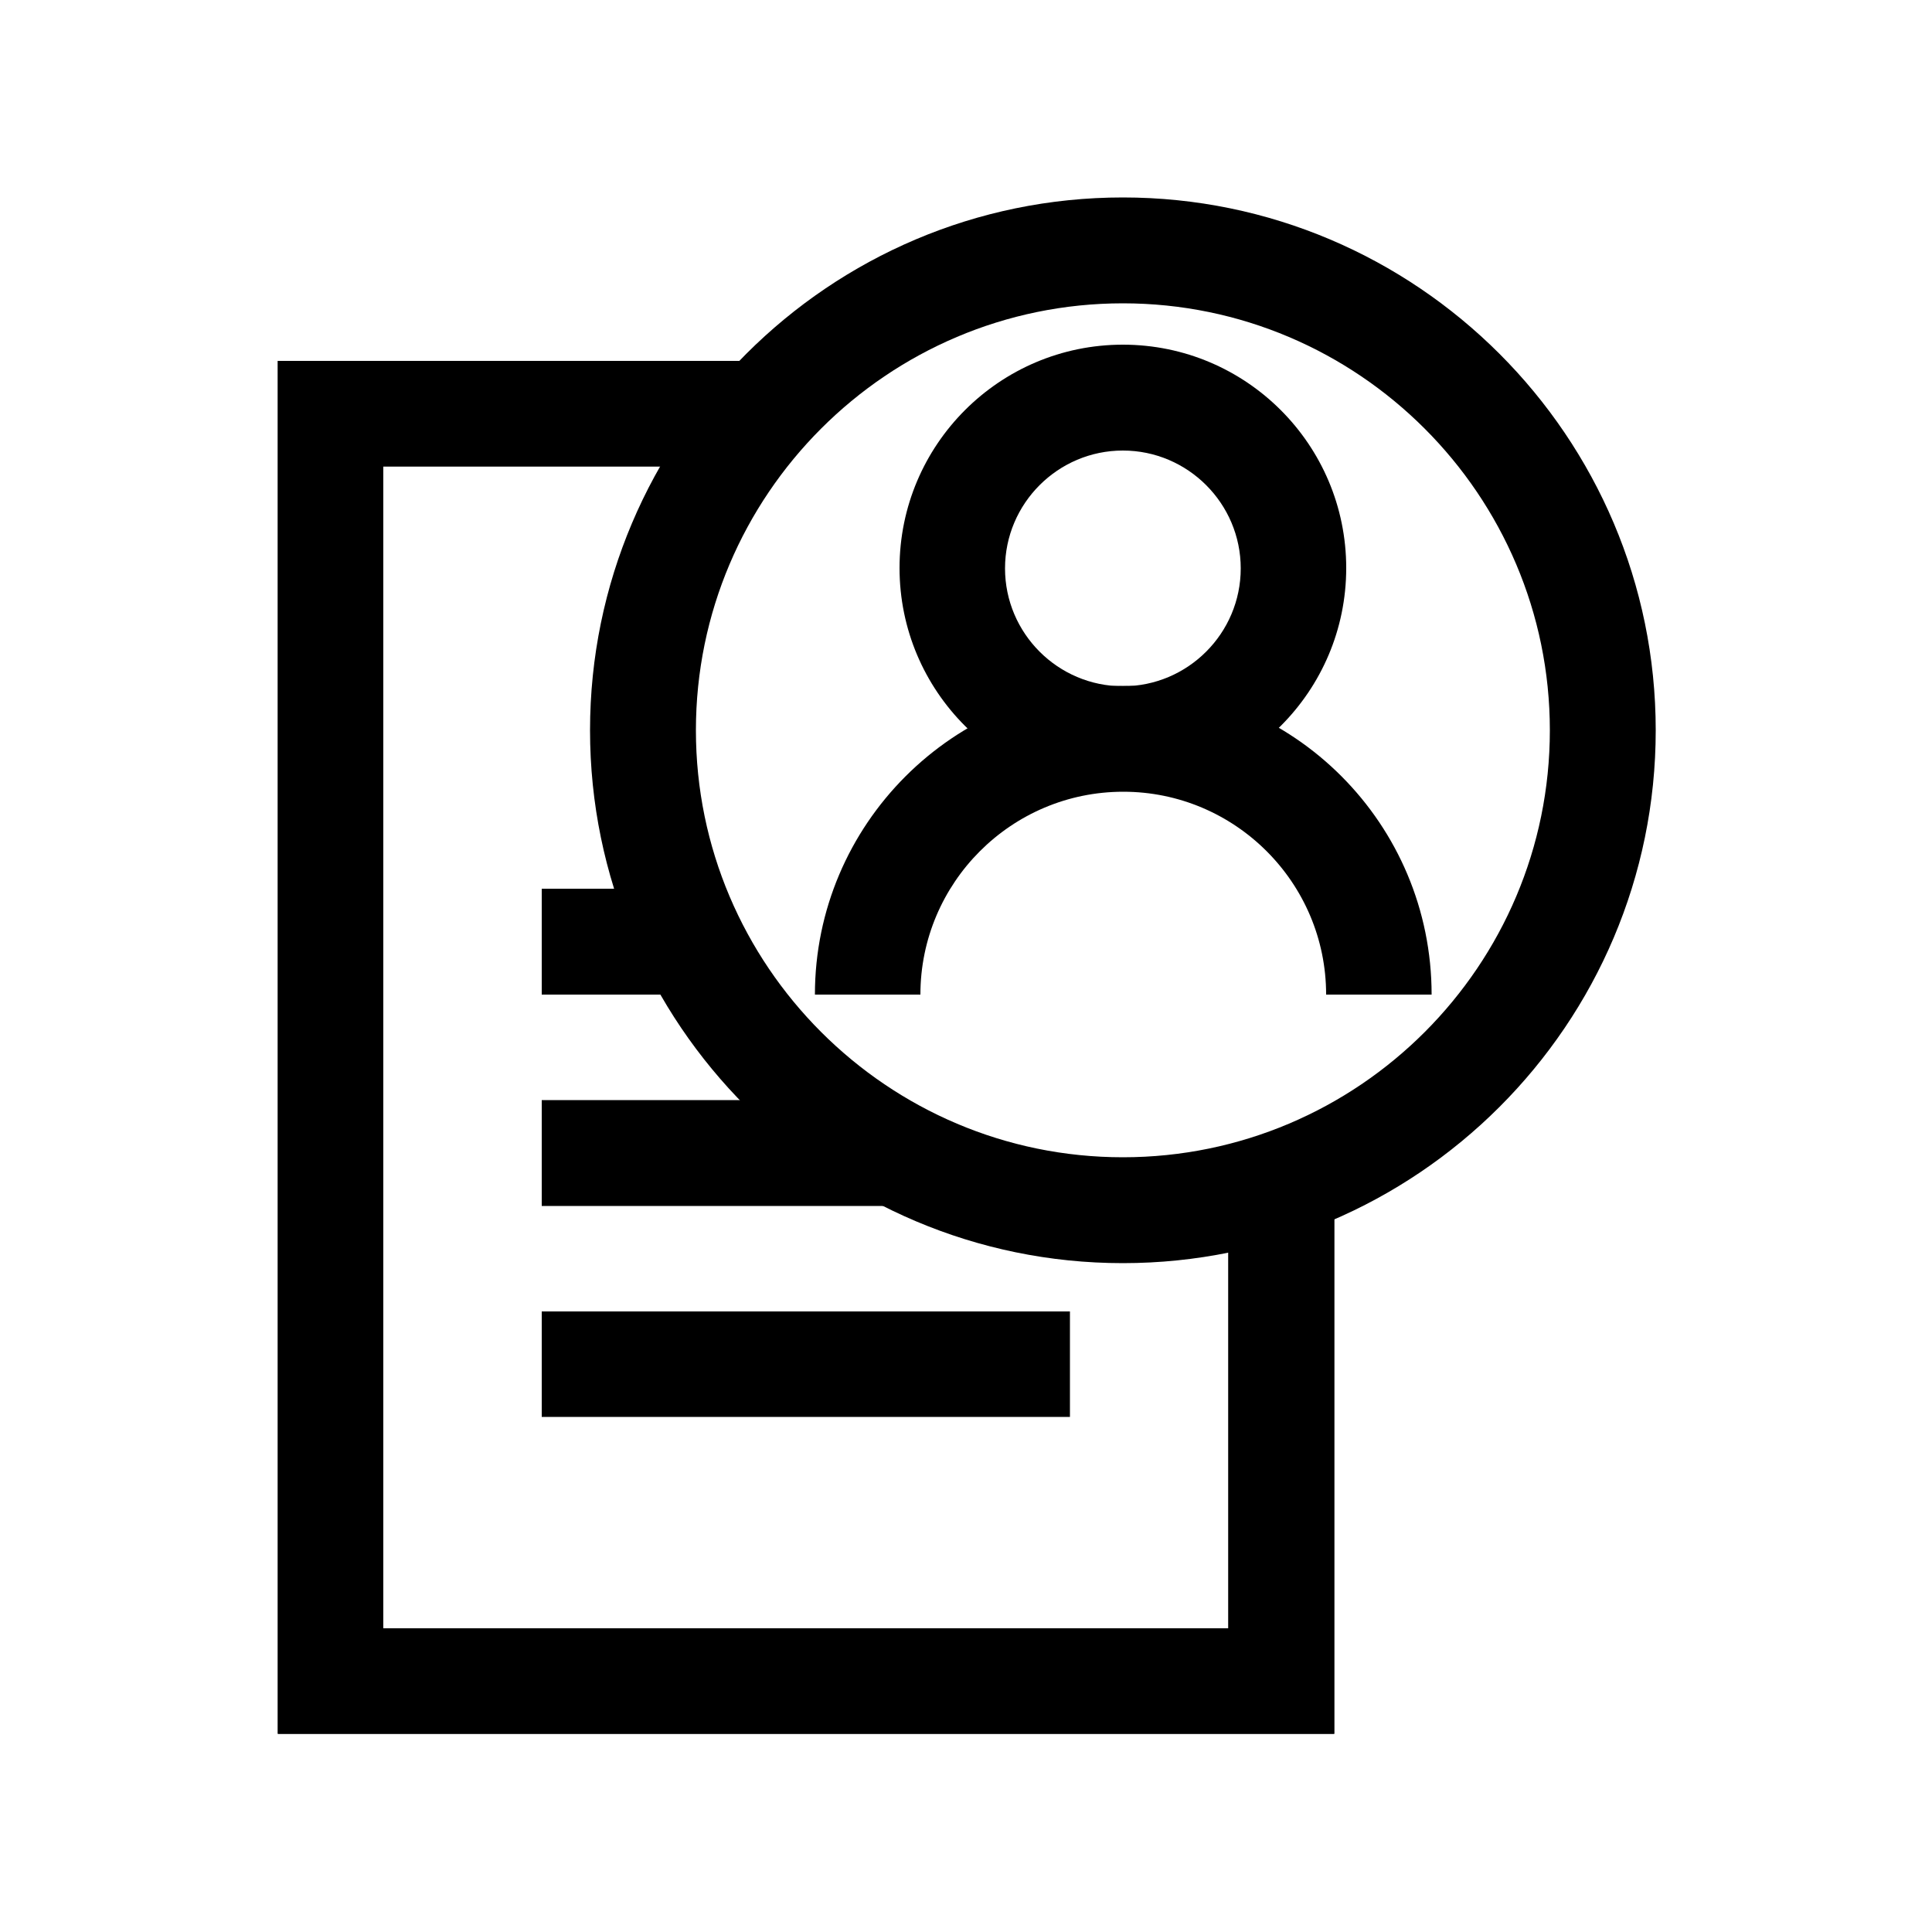<?xml version="1.0" ?><svg id="Layer_1" style="enable-background:new 0 0 500 500;" version="1.1" viewBox="0 0 500 500" xml:space="preserve" xmlns="http://www.w3.org/2000/svg" xmlns:xlink="http://www.w3.org/1999/xlink"><g><g><g><path d="M345.3,307.4v141.3H71.9V93.4h130.7l-22.2,27.3H99.2v300.7h218.7V313.3L345.3,307.4z"/></g></g><g><g><path d="M345.3,307.4v141.3H71.9V93.4h130.7l-22.2,27.3H99.2v300.7h218.7V313.3L345.3,307.4z"/></g></g><g><g><line x1="235.9" x2="263.3" y1="107" y2="107"/></g></g><g><rect height="27.3" width="136.7" x="140.2" y="339.4"/></g><g><polyline points="235.9,312.1 140.2,312.1 140.2,284.7 205.2,284.7   "/></g><g><polyline points="177.8,257.4 140.2,257.4 140.2,230 166.4,230   "/></g><g><path d="M290.6,326.9c-76,0-137.9-61.9-137.9-137.9c0-76,61.9-137.9,137.9-137.9c76,0,137.9,61.9,137.9,137.9    C428.5,265.1,366.6,326.9,290.6,326.9z M290.6,78.5c-60.9,0-110.5,49.6-110.5,110.5c0,60.9,49.6,110.5,110.5,110.5    c61,0,110.5-49.6,110.5-110.5C401.1,128.1,351.5,78.5,290.6,78.5z"/></g><g><path d="M290.6,204.8c-31.9,0-57.8-25.9-57.8-57.8s25.9-57.8,57.8-57.8s57.8,25.9,57.8,57.8S322.5,204.8,290.6,204.8z     M290.6,116.6c-16.8,0-30.5,13.7-30.5,30.5s13.7,30.5,30.5,30.5c16.8,0,30.5-13.7,30.5-30.5S307.4,116.6,290.6,116.6z"/></g><g><path d="M370.5,257.4h-27.3c0-29-23.6-52.5-52.5-52.5c-29,0-52.5,23.6-52.5,52.5h-27.3c0-44,35.8-79.9,79.9-79.9    S370.5,213.3,370.5,257.4z"/></g></g></svg>